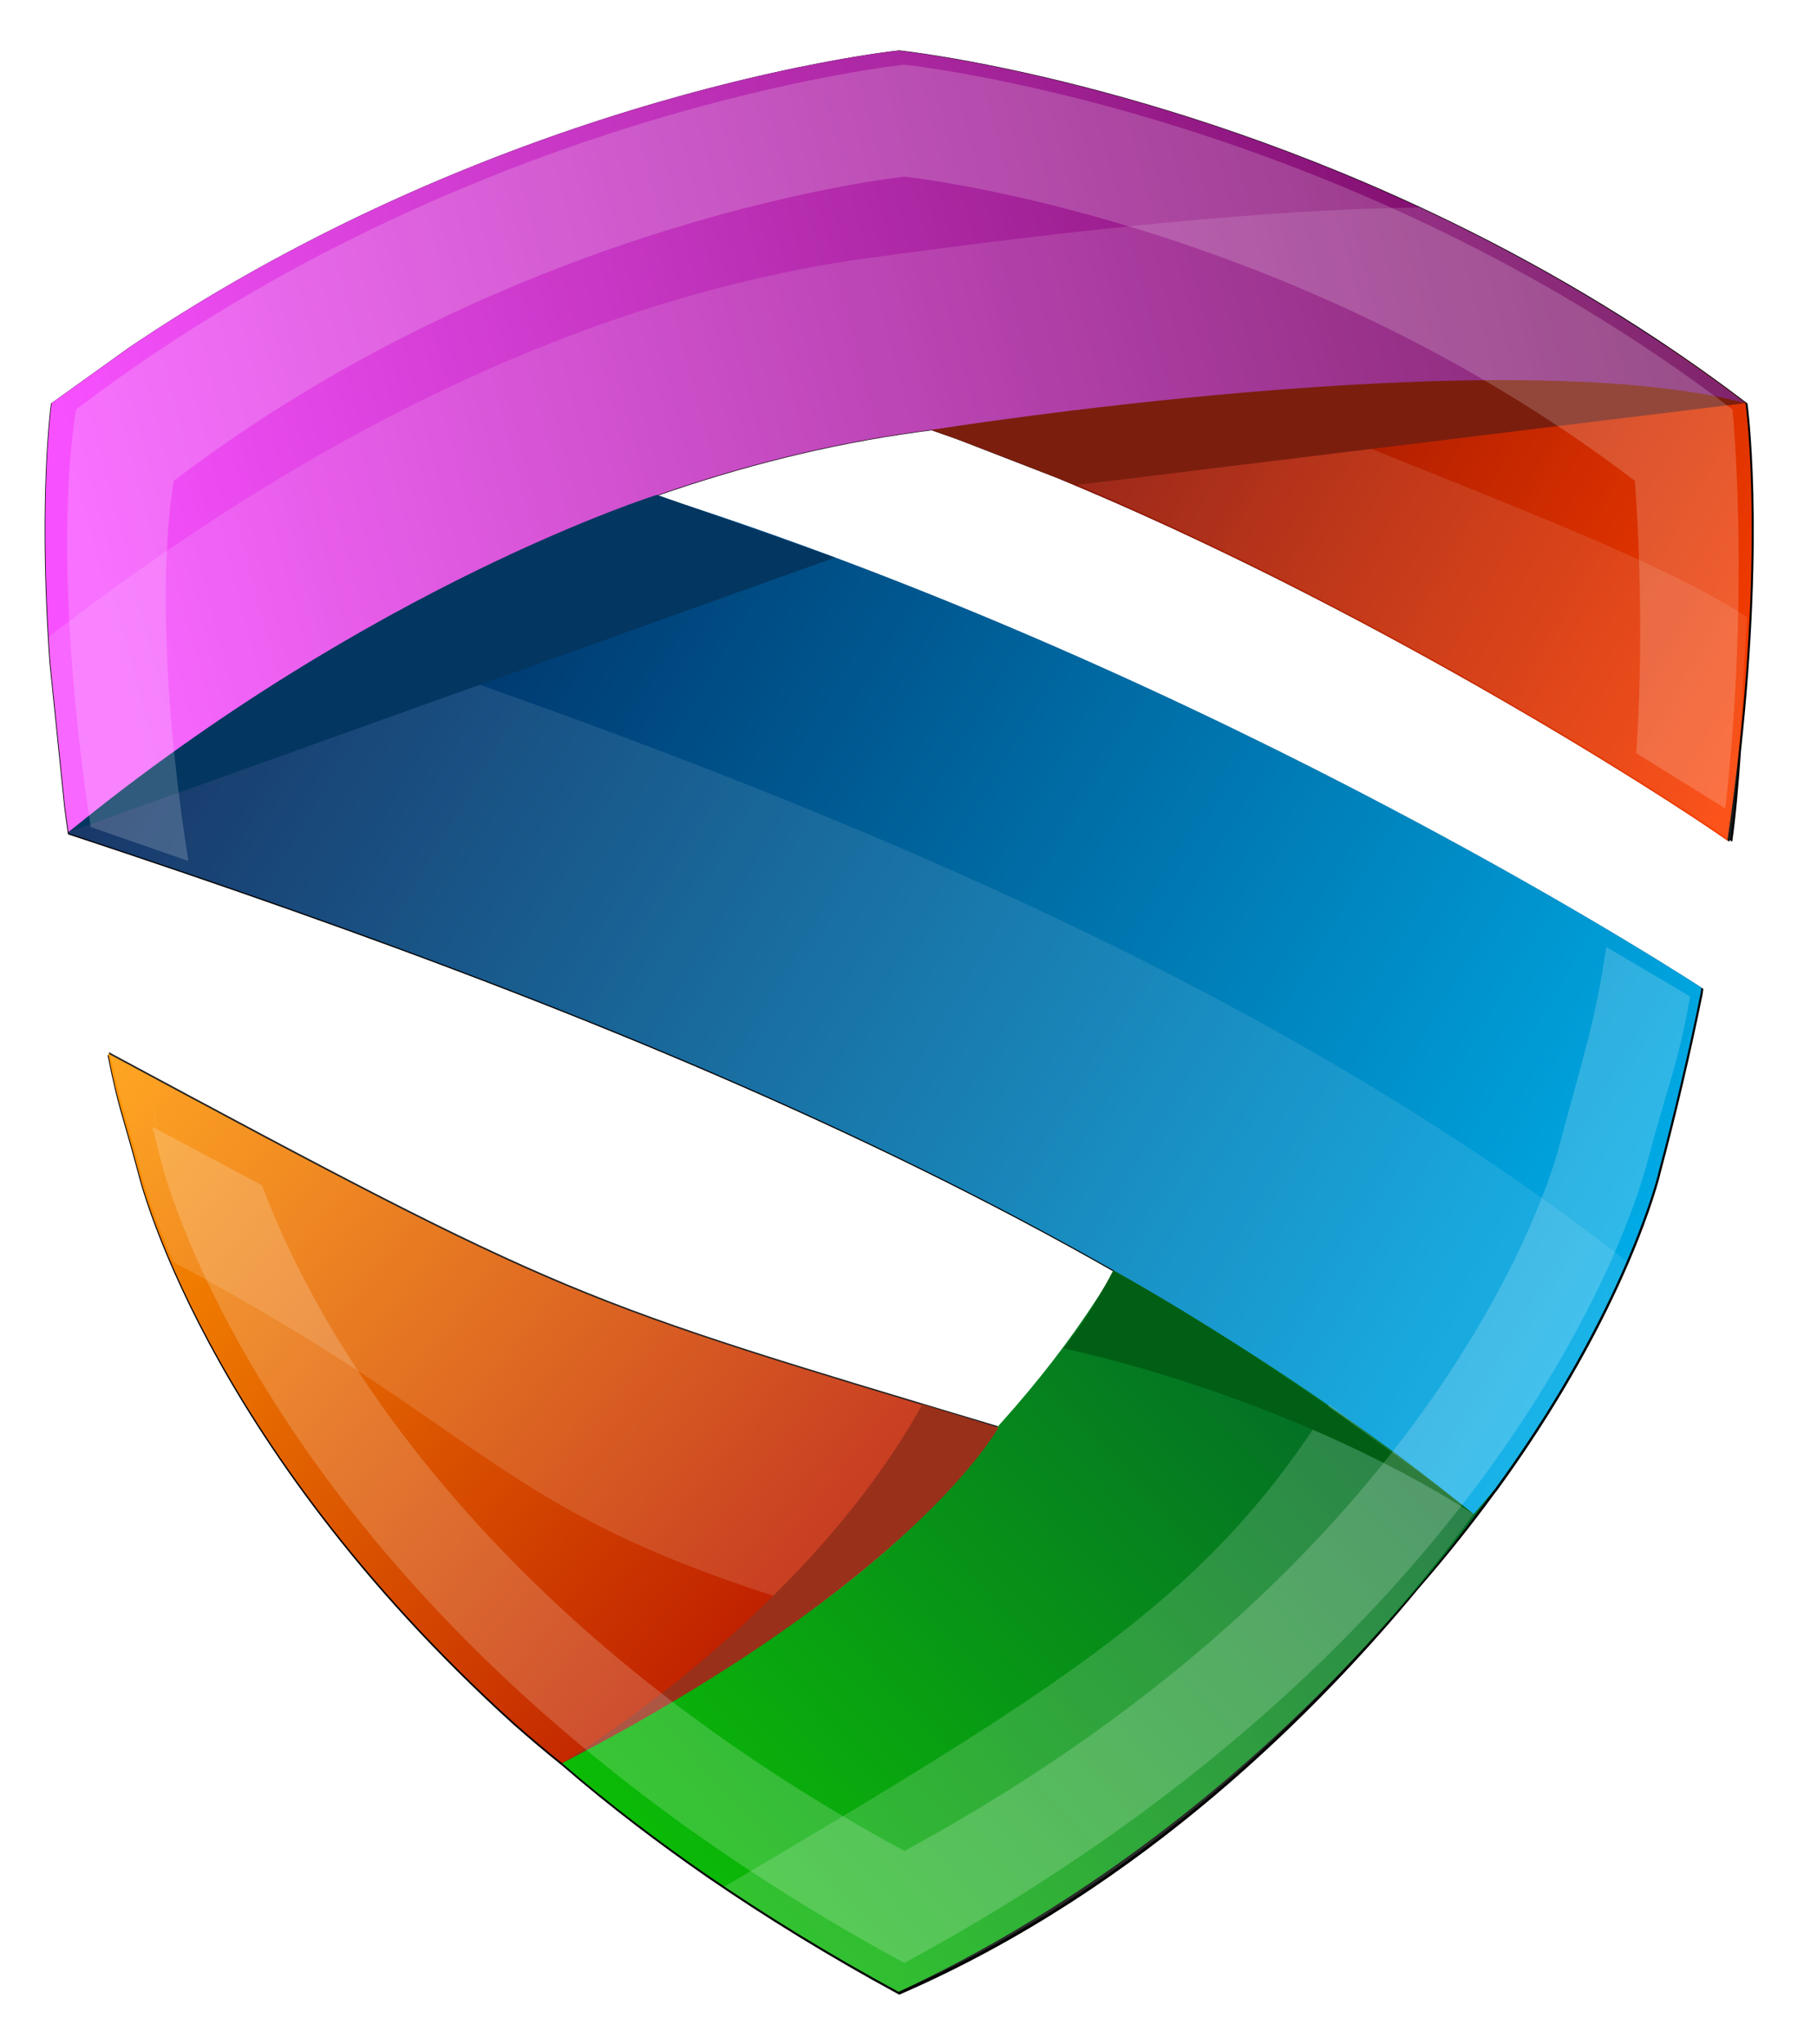<?xml version="1.0" encoding="UTF-8" standalone="no"?>
<svg
   xmlns:dc="http://purl.org/dc/elements/1.1/"
   xmlns:cc="http://creativecommons.org/ns#"
   xmlns:rdf="http://www.w3.org/1999/02/22-rdf-syntax-ns#"
   xmlns:svg="http://www.w3.org/2000/svg"
   xmlns="http://www.w3.org/2000/svg"
   xmlns:xlink="http://www.w3.org/1999/xlink"
   xmlns:sodipodi="http://sodipodi.sourceforge.net/DTD/sodipodi-0.dtd"
   xmlns:inkscape="http://www.inkscape.org/namespaces/inkscape"
   id="svg8"
   version="1.1"
   viewBox="0 0 10.773 12.118"
   height="12.118mm"
   width="10.773mm"
   sodipodi:docname="solve3-logo-small.svg"
   inkscape:version="0.92.5 (2060ec1f9f, 2020-04-08)">
  <sodipodi:namedview
     pagecolor="#ffffff"
     bordercolor="#666666"
     borderopacity="1"
     objecttolerance="10"
     gridtolerance="10"
     guidetolerance="10"
     inkscape:pageopacity="0"
     inkscape:pageshadow="2"
     inkscape:window-width="1920"
     inkscape:window-height="1125"
     id="namedview1243"
     showgrid="false"
     fit-margin-top="0"
     fit-margin-left="0"
     fit-margin-right="0"
     fit-margin-bottom="0"
     inkscape:zoom="3.8313594"
     inkscape:cx="20.358549"
     inkscape:cy="22.900612"
     inkscape:window-x="0"
     inkscape:window-y="27"
     inkscape:window-maximized="1"
     inkscape:current-layer="svg8" />
  <defs
     id="defs2">
    <filter
       height="1.074"
       y="-0.037"
       width="1.085"
       x="-0.042"
       id="filter3775"
       style="color-interpolation-filters:sRGB">
      <feGaussianBlur
         id="feGaussianBlur3777"
         stdDeviation="5.659" />
    </filter>
    <linearGradient
       gradientUnits="userSpaceOnUse"
       y2="-2622.367"
       x2="3145.84"
       y1="-2977.949"
       x1="4500.051"
       id="linearGradient1887-3"
       xlink:href="#linearGradient1877"
       gradientTransform="matrix(0.265,0,0,0.265,-898.071,737.81)" />
    <linearGradient
       id="linearGradient1877">
      <stop
         id="stop1873"
         offset="0"
         style="stop-color:#65004c;stop-opacity:1" />
      <stop
         id="stop1875"
         offset="1"
         style="stop-color:#f751ff;stop-opacity:1" />
    </linearGradient>
    <linearGradient
       y2="-1904.469"
       x2="4354.919"
       y1="-2622.367"
       x1="3145.84"
       gradientTransform="matrix(0.265,0,0,0.265,-898.071,737.81)"
       gradientUnits="userSpaceOnUse"
       id="linearGradient1938-0"
       xlink:href="#linearGradient1934" />
    <linearGradient
       id="linearGradient1934">
      <stop
         id="stop1930"
         offset="0"
         style="stop-color:#001349;stop-opacity:1" />
      <stop
         id="stop1932"
         offset="1"
         style="stop-color:#00ace7;stop-opacity:1" />
    </linearGradient>
    <linearGradient
       gradientUnits="userSpaceOnUse"
       y2="-2168.117"
       x2="3177.809"
       y1="-1714.758"
       x1="3753.151"
       id="linearGradient1952-2"
       xlink:href="#linearGradient1950"
       gradientTransform="matrix(0.265,0,0,0.265,-898.071,737.81)" />
    <linearGradient
       id="linearGradient1950">
      <stop
         id="stop1946"
         offset="0"
         style="stop-color:#bc1a00;stop-opacity:1" />
      <stop
         id="stop1948"
         offset="1"
         style="stop-color:#ff9800;stop-opacity:1" />
    </linearGradient>
    <linearGradient
       gradientUnits="userSpaceOnUse"
       y2="-1410.514"
       x2="3544.41"
       y1="-2137.664"
       x1="4354.919"
       id="linearGradient1936-7"
       xlink:href="#linearGradient1944"
       gradientTransform="matrix(0.265,0,0,0.265,-898.071,737.81)" />
    <linearGradient
       id="linearGradient1944">
      <stop
         style="stop-color:#004936;stop-opacity:1"
         offset="0"
         id="stop1940" />
      <stop
         style="stop-color:#0dc900;stop-opacity:1"
         offset="1"
         id="stop1942" />
    </linearGradient>
    <linearGradient
       gradientUnits="userSpaceOnUse"
       y2="-2346.883"
       x2="4500.051"
       y1="-2741.779"
       x1="3789.492"
       id="linearGradient1879-5"
       xlink:href="#linearGradient1899"
       gradientTransform="matrix(0.265,0,0,0.265,-898.071,737.81)" />
    <linearGradient
       id="linearGradient1899">
      <stop
         id="stop1895"
         offset="0"
         style="stop-color:#6d0000;stop-opacity:1" />
      <stop
         id="stop1897"
         offset="1"
         style="stop-color:#ff4100;stop-opacity:1" />
    </linearGradient>
    <filter
       height="1.029"
       y="-0.015"
       width="1.033"
       x="-0.017"
       id="filter3811"
       style="color-interpolation-filters:sRGB">
      <feGaussianBlur
         id="feGaussianBlur3813"
         stdDeviation="9.573" />
    </filter>
  </defs>
  <g
     transform="matrix(0.185,0,0,0.185,-13.818,-21.959)"
     id="layer1">
    <g
       transform="matrix(0.15,0,0,0.15,86.723,127.825)"
       id="g915">
      <path
         style="fill:#000000;fill-opacity:1;stroke:none;stroke-width:1px;stroke-linecap:butt;stroke-linejoin:miter;stroke-opacity:1;filter:url(#filter3811)"
         d="m 727.801,45.391 c 0,0 -1.136,0.132 -1.633,0.188 -0.583,0.064 -0.843,0.091 -2.176,0.252 -0.537,0.065 -1.304,0.166 -1.953,0.248 -0.867,0.109 -1.72,0.216 -2.783,0.355 -0.771,0.101 -1.73,0.233 -2.602,0.352 -1.195,0.162 -2.416,0.33 -3.797,0.525 -1.149,0.163 -2.474,0.358 -3.748,0.545 -1.434,0.21 -2.89,0.424 -4.481,0.666 -1.405,0.214 -2.947,0.46 -4.471,0.699 -1.715,0.269 -3.479,0.55 -5.342,0.854 -1.688,0.275 -3.483,0.577 -5.291,0.881 -1.999,0.337 -4.064,0.691 -6.205,1.065 -1.914,0.334 -3.904,0.69 -5.93,1.055 -2.274,0.409 -4.634,0.844 -7.045,1.293 -2.184,0.407 -4.413,0.829 -6.707,1.27 -2.397,0.46 -4.894,0.953 -7.408,1.451 -3.281,0.651 -6.556,1.298 -10.031,2.016 -0.426,0.088 -0.841,0.173 -1.27,0.262 -1.541,0.32 -3.122,0.653 -4.699,0.986 -1.302,0.275 -2.603,0.551 -3.93,0.836 -1.419,0.304 -2.86,0.617 -4.307,0.932 -1.329,0.289 -2.664,0.58 -4.016,0.879 -1.588,0.351 -3.198,0.711 -4.818,1.074 -1.341,0.301 -2.691,0.606 -4.053,0.916 -1.658,0.378 -3.332,0.761 -5.021,1.152 -1.25,0.289 -2.514,0.586 -3.781,0.883 -1.907,0.447 -3.827,0.897 -5.771,1.361 -1.155,0.276 -2.322,0.558 -3.49,0.84 -1.952,0.47 -3.914,0.946 -5.902,1.434 -1.366,0.335 -2.752,0.682 -4.135,1.025 -1.883,0.468 -3.768,0.936 -5.682,1.42 -1.333,0.337 -2.691,0.687 -4.039,1.031 -2.08,0.532 -4.157,1.061 -6.271,1.611 -1.172,0.305 -2.368,0.623 -3.551,0.934 -2.269,0.596 -4.535,1.191 -6.842,1.809 -0.942,0.252 -1.906,0.516 -2.853,0.771 -2.616,0.706 -5.234,1.413 -7.896,2.147 -6.85,1.887 -13.858,3.869 -21.006,5.945 -0.158,0.046 -0.312,0.089 -0.471,0.135 -2.871,0.835 -5.784,1.7 -8.701,2.566 -0.843,0.251 -1.673,0.491 -2.519,0.744 -2.636,0.788 -5.309,1.604 -7.981,2.418 -1.249,0.38 -2.486,0.75 -3.742,1.137 -2.341,0.72 -4.711,1.464 -7.078,2.203 -1.657,0.518 -3.307,1.029 -4.977,1.557 -2.252,0.712 -4.528,1.444 -6.803,2.174 -1.734,0.557 -3.466,1.112 -5.213,1.68 -2.308,0.75 -4.636,1.516 -6.967,2.285 -1.804,0.595 -3.609,1.192 -5.426,1.799 -2.354,0.786 -4.723,1.587 -7.098,2.393 -1.71,0.58 -3.422,1.162 -5.143,1.752 -2.526,0.867 -5.066,1.746 -7.615,2.635 -1.642,0.573 -3.29,1.149 -4.941,1.73 -2.588,0.912 -5.186,1.835 -7.797,2.77 -1.748,0.626 -3.502,1.26 -5.26,1.897 -2.443,0.884 -4.892,1.775 -7.354,2.68 -2.054,0.755 -4.119,1.524 -6.186,2.293 -2.288,0.852 -4.576,1.706 -6.879,2.576 -2.01,0.759 -4.035,1.534 -6.057,2.307 -2.504,0.958 -5.007,1.914 -7.527,2.893 -1.761,0.684 -3.535,1.386 -5.305,2.08 -2.729,1.071 -5.457,2.139 -8.205,3.234 -1.529,0.61 -3.072,1.24 -4.607,1.857 -3.021,1.216 -6.039,2.428 -9.08,3.674 -1.253,0.513 -2.519,1.046 -3.775,1.565 -3.235,1.335 -6.47,2.669 -9.727,4.039 -1.216,0.512 -2.446,1.044 -3.666,1.561 -7.37,3.122 -14.785,6.323 -22.258,9.627 -0.404,0.178 -0.803,0.35 -1.207,0.529 -2.843,1.26 -5.706,2.555 -8.562,3.842 -1.946,0.877 -3.885,1.742 -5.838,2.631 -2.578,1.174 -5.17,2.376 -7.758,3.572 -2.107,0.974 -4.211,1.939 -6.324,2.928 -2.768,1.294 -5.548,2.616 -8.326,3.936 -1.974,0.937 -3.943,1.87 -5.922,2.82 -2.746,1.319 -5.502,2.662 -8.258,4.006 -2.066,1.007 -4.131,2.014 -6.201,3.035 -2.684,1.324 -5.376,2.669 -8.068,4.018 -2.159,1.081 -4.319,2.165 -6.482,3.262 -2.639,1.338 -5.284,2.692 -7.93,4.053 -2.258,1.161 -4.517,2.329 -6.779,3.508 -8.355,4.352 -16.736,8.801 -25.148,13.391 -0.034,0.019 -0.069,0.038 -0.103,0.057 -4.574,2.496 -9.157,5.03 -13.744,7.598 -0.26,0.145 -0.519,0.29 -0.779,0.436 -4.55,2.55 -9.106,5.136 -13.668,7.758 -0.205,0.118 -0.41,0.237 -0.615,0.355 -4.519,2.6 -9.044,5.235 -13.572,7.906 -0.342,0.201 -0.684,0.404 -1.025,0.606 -4.564,2.697 -9.13,5.43 -13.701,8.201 -0.189,0.115 -0.378,0.229 -0.566,0.344 -2.229,1.353 -4.459,2.712 -6.689,4.082 -0.067,0.041 -0.134,0.084 -0.201,0.125 -2.341,1.439 -4.683,2.887 -7.025,4.346 -0.019,0.011 -0.034,0.024 -0.053,0.035 -2.382,1.484 -4.765,2.977 -7.149,4.48 -9.594,6.054 -19.194,12.275 -28.789,18.664 -2.251,1.499 -4.502,3.01 -6.752,4.527 -0.148,0.1 -0.295,0.197 -0.443,0.297 l -0.02,0.016 -62.879,45.082 c 0,0 -0.167,1.238 -0.395,3.121 -0.042,0.353 -0.097,0.831 -0.144,1.244 -0.091,0.786 -0.188,1.653 -0.297,2.656 -0.054,0.504 -0.114,1.092 -0.172,1.65 -0.12,1.151 -0.246,2.435 -0.379,3.814 -0.07,0.73 -0.142,1.502 -0.215,2.295 -0.132,1.435 -0.268,3.019 -0.406,4.66 -0.077,0.922 -0.156,1.847 -0.234,2.834 -0.15,1.887 -0.3,3.955 -0.451,6.076 -0.069,0.964 -0.137,1.879 -0.205,2.891 -0.176,2.615 -0.348,5.443 -0.516,8.377 -0.039,0.679 -0.079,1.287 -0.117,1.982 -0.208,3.799 -0.407,7.834 -0.588,12.135 v 0.15 c -0.174,4.169 -0.332,8.597 -0.467,13.23 -0.101,3.441 -0.184,7.019 -0.258,10.713 -0.019,1.021 -0.041,2.05 -0.059,3.09 -0.066,3.869 -0.116,7.864 -0.146,11.998 -0.011,1.051 -0.012,2.135 -0.016,3.203 -0.023,4.334 -0.03,8.765 0,13.377 0,0.011 -10e-5,0.01 0,0.014 0.019,3.094 0.044,6.248 0.084,9.467 0.039,3.165 0.091,6.394 0.154,9.678 0,0.254 0.012,0.515 0.016,0.77 0.06,3.032 0.129,6.112 0.211,9.244 0.011,0.388 0.022,0.783 0.033,1.172 0.08,2.961 0.169,5.965 0.27,9.014 0.019,0.612 0.043,1.228 0.062,1.844 0.095,2.781 0.2,5.605 0.312,8.459 0.034,0.884 0.069,1.769 0.105,2.66 0.113,2.748 0.238,5.535 0.369,8.348 0.041,0.887 0.08,1.766 0.123,2.66 0.155,3.205 0.324,6.454 0.502,9.742 0.023,0.441 0.044,0.874 0.068,1.317 0.088,1.608 0.191,3.267 0.285,4.894 0,0 -0.01,0 -0.01,0.01 0.132,2.282 0.256,4.542 0.4,6.863 0.251,4.038 0.521,8.136 0.809,12.289 0,0.034 8e-4,0.068 0.012,0.103 v 0.021 l 12.06,118.201 c 0.881,6.631 1.794,13.325 2.768,20.139 0,0 0.01,0 0.01,-0.01 0,0 0,0 0,0 0,0 -0.01,0.01 -0.01,0.01 0.043,0.301 0.09,0.611 0.133,0.912 243.15,80.253 475.767,166.182 686.754,269.869 0,0 0,0 0,0 54.025,26.55 106.621,54.274 157.623,83.355 -0.032,0.053 -0.062,0.107 -0.094,0.16 -0.241,-0.134 -0.483,-0.273 -0.725,-0.406 0,0 -2.772,5.531 -7.412,13.789 -24.57,39.335 -53.491,76.425 -84.572,110.894 -344.137,-103.15 -347.104,-102.259 -718.535,-302.039 0.231,1.142 0.436,2.127 0.658,3.211 -0.645,-0.347 -1.179,-0.632 -1.826,-0.981 9.384,46.375 10.806,43.716 24.719,95.891 0,0 50.76,215.691 302.594,443.959 12.69,11.194 25.773,22.245 39.289,33.113 39.273,33.953 79.577,64.192 116.75,89.93 46.891,32.252 98.405,64.019 155.002,94.711 0.01,0 0.014,-0.01 0.021,-0.012 0,0 8e-4,-0.012 0.037,-0.012 197.735,-85.653 340.739,-233.052 418.668,-327.371 23.102,-26.556 43.611,-52.442 61.777,-77.289 0.367,-0.446 0.74,-0.892 1.105,-1.338 1.63,-2.237 3.24,-4.465 4.832,-6.686 0.369,-0.514 0.729,-1.024 1.096,-1.537 1.21,-1.693 2.415,-3.384 3.603,-5.066 0.515,-0.729 1.02,-1.453 1.531,-2.18 1.003,-1.428 2.004,-2.855 2.992,-4.275 0.578,-0.831 1.148,-1.658 1.721,-2.486 0.939,-1.358 1.874,-2.714 2.799,-4.064 0.562,-0.821 1.119,-1.639 1.676,-2.457 0.862,-1.267 1.721,-2.531 2.57,-3.791 0.696,-1.032 1.385,-2.059 2.072,-3.086 0.51,-0.762 1.016,-1.522 1.521,-2.281 2.364,-3.551 4.68,-7.075 6.945,-10.568 0.351,-0.542 0.698,-1.081 1.047,-1.621 2.229,-3.451 4.418,-6.879 6.553,-10.271 0.333,-0.53 0.659,-1.054 0.99,-1.582 2.204,-3.517 4.37,-7.009 6.475,-10.459 0.079,-0.129 0.152,-0.254 0.231,-0.383 1.997,-3.277 3.939,-6.517 5.848,-9.73 0.336,-0.566 0.68,-1.137 1.014,-1.701 1.59,-2.69 3.127,-5.341 4.656,-7.984 1.476,-2.552 2.913,-5.072 4.334,-7.58 0.709,-1.251 1.428,-2.51 2.123,-3.75 1.559,-2.782 3.069,-5.522 4.561,-8.246 0.485,-0.885 0.985,-1.785 1.463,-2.664 1.94,-3.57 3.826,-7.091 5.65,-10.557 0,-0.01 0.01,-0.016 0.012,-0.023 7.659,-14.549 14.305,-28.138 20.07,-40.658 0.07,-0.152 0.137,-0.299 0.207,-0.451 22.099,-48.069 31.041,-80.046 32.984,-87.535 0.272,-1.187 0.424,-1.885 0.424,-1.885 13.575,-50.906 24.777,-99.112 34.031,-144.502 0.227,-1.577 0.461,-3.142 0.68,-4.726 0,0 -366.081,-240.494 -820.119,-389.684 l -22.719,-8.014 c 65.714,-22.892 135.966,-41.065 209.58,-51.152 3.727,-0.51 7.423,-1.004 11.137,-1.508 7.068,2.448 14.147,4.96 21.234,7.521 l 80.086,31.02 c 244.97,100.927 480.881,250.336 541.789,293.15 0.071,-0.483 0.137,-0.957 0.207,-1.44 0.661,0.461 1.45,1 2.074,1.44 2.918,-19.95 5.2,-46.347 7.088,-73.406 19.543,-179.191 5.211,-279.894 5.211,-279.894 0,0 -0.01,0 -0.01,-0.01 0.01,0 0.013,0 0.02,0 -5.497,-4.185 -11.004,-8.306 -16.518,-12.371 -0.126,-0.093 -0.251,-0.183 -0.377,-0.275 -2.543,-1.874 -5.088,-3.735 -7.635,-5.584 -0.346,-0.252 -0.693,-0.501 -1.039,-0.752 -2.286,-1.656 -4.573,-3.303 -6.861,-4.939 -0.624,-0.446 -1.247,-0.889 -1.871,-1.334 -2.123,-1.513 -4.248,-3.02 -6.373,-4.516 -0.53,-0.373 -1.06,-0.745 -1.59,-1.117 -2.239,-1.571 -4.478,-3.133 -6.719,-4.686 -0.456,-0.316 -0.911,-0.63 -1.367,-0.945 -2.326,-1.608 -4.651,-3.206 -6.979,-4.793 -0.368,-0.251 -0.736,-0.502 -1.103,-0.752 -2.444,-1.664 -4.889,-3.317 -7.334,-4.959 -0.256,-0.172 -0.513,-0.344 -0.77,-0.516 -2.678,-1.795 -5.356,-3.579 -8.035,-5.348 -0.053,-0.035 -0.107,-0.07 -0.16,-0.105 -38.003,-25.087 -76.044,-47.504 -113.529,-67.562 -1.799,-0.962 -3.595,-1.918 -5.391,-2.869 -3.515,-1.863 -7.025,-3.704 -10.529,-5.525 -1.573,-0.817 -3.146,-1.63 -4.717,-2.439 -3.874,-1.996 -7.739,-3.965 -11.598,-5.91 -1.202,-0.606 -2.405,-1.213 -3.606,-1.814 -5.043,-2.526 -10.071,-5.01 -15.084,-7.451 -0.061,-0.03 -0.121,-0.058 -0.182,-0.088 C 932.518,66.617 728.328,45.437 727.863,45.389 h -0.061 z"
         id="path1746"
         transform="matrix(0.265,0,0,0.265,-80.958,-62.117)"
         inkscape:connector-curvature="0" />
      <path
         style="fill:url(#linearGradient1879-5);fill-opacity:1;stroke:none;stroke-width:0.265px;stroke-linecap:butt;stroke-linejoin:miter;stroke-opacity:1"
         d="m 257.838,12.437 c -5.257,0.016 -8.784,0.233 -8.784,0.233 l -144.332,13.746 c 77.315,23.593 164.64,78.616 184.144,92.326 8.704,-59.512 3.858,-93.478 3.858,-93.478 -5.533,-4.212 -11.102,-8.193 -16.68,-11.957 -6.604,-0.715 -13.192,-0.886 -18.206,-0.871 z"
         id="path1746-8"
         inkscape:connector-curvature="0" />
      <path
         style="fill:url(#linearGradient1936-7);fill-opacity:1;stroke:none;stroke-width:0.265px;stroke-linecap:butt;stroke-linejoin:miter;stroke-opacity:1"
         d="m 173.591,172.275 c -19.05,83.608 -133.713,143.539 -133.713,143.539 10.391,8.983 21.055,16.984 30.89,23.794 12.406,8.533 26.036,16.938 41.011,25.059 0,0 0,-0.003 0.01,-0.003 72.07,-33.638 119.855,-92.62 141.277,-128.36 0.836,-1.492 1.264,-2.33 1.264,-2.33 -11.113,-12.171 -80.734,-61.7 -80.734,-61.7 z"
         id="path1754-60"
         inkscape:connector-curvature="0" />
      <path
         style="fill:url(#linearGradient1952-2);fill-opacity:1;stroke:none;stroke-width:0.265px;stroke-linecap:butt;stroke-linejoin:miter;stroke-opacity:1"
         d="m -57.119,164.217 c 2.483,12.27 2.859,11.567 6.54,25.371 0,0 13.43,57.068 80.061,117.464 3.358,2.962 6.819,5.886 10.395,8.761 C 113.932,276.926 133.082,244.158 133.082,244.158 41.936,216.838 41.189,217.094 -57.119,164.217 Z"
         id="path1756-0"
         inkscape:connector-curvature="0" />
      <path
         style="fill:url(#linearGradient1938-0);fill-opacity:1;stroke:none;stroke-width:0.265px;stroke-linecap:butt;stroke-linejoin:miter;stroke-opacity:1"
         d="m 57.112,44.066 c 0,0 -71.956,26.076 -122.699,72.853 0.011,0.08 0.024,0.162 0.035,0.241 114.37,37.749 219.934,80.243 300.19,145.447 1.582,-1.788 3.102,-3.578 4.567,-5.367 26.078,-35.79 33.828,-63.323 34.813,-67.118 0.072,-0.314 0.112,-0.499 0.112,-0.499 3.592,-13.469 6.556,-26.223 9.004,-38.233 0.06,-0.417 0.122,-0.831 0.18,-1.251 0,0 -101.847,-66.915 -226.202,-106.074 z"
         id="path1750-6"
         inkscape:connector-curvature="0" />
      <path
         style="fill:#ffffff;fill-opacity:0.099;stroke:none;stroke-width:0.265px;stroke-linecap:butt;stroke-linejoin:miter;stroke-opacity:1"
         d="M -7.609,75.121 C -26.825,86.277 -47.546,100.288 -65.587,116.919 c 0.011,0.08 0.024,0.162 0.035,0.241 114.37,37.749 219.935,80.243 300.19,145.447 1.582,-1.788 3.102,-3.578 4.567,-5.367 14.21,-19.503 22.97,-36.542 28.167,-48.636 C 192.319,150.104 96.411,110.231 -7.609,75.121 Z"
         id="path1750-2-4"
         inkscape:connector-curvature="0" />
      <path
         style="fill:#ffffff;fill-opacity:0.161;stroke:none;stroke-width:0.265px;stroke-linecap:butt;stroke-linejoin:miter;stroke-opacity:1"
         d="m 203.785,239.173 c -25.147,39.906 -53.21,58.202 -129.208,103.014 11.376,7.646 23.747,15.176 37.208,22.476 0,0 5e-4,-0.003 0.01,-0.003 65.198,-28.242 107.934,-81.878 122.844,-102.053 -19.048,-14.572 -30.853,-23.434 -30.853,-23.434 z"
         id="path1754-6-3"
         inkscape:connector-curvature="0" />
      <path
         style="fill:#ffffff;fill-opacity:0.135;stroke:none;stroke-width:0.265px;stroke-linecap:butt;stroke-linejoin:miter;stroke-opacity:1"
         d="m -56.81,163.627 c 2.483,12.27 2.859,11.567 6.54,25.371 0,0 1.749,7.427 7.11,19.754 70.061,37.445 68.001,53.338 136.867,74.005 28.558,-20.633 39.684,-39.19 39.684,-39.19 C 42.245,216.248 41.498,216.504 -56.81,163.627 Z"
         id="path1756-1-7"
         inkscape:connector-curvature="0" />
      <path
         style="fill:#ffffff;fill-opacity:0.103;stroke:none;stroke-width:0.265px;stroke-linecap:butt;stroke-linejoin:miter;stroke-opacity:1"
         d="m 175.983,19.687 -70.657,6.729 c 77.315,23.593 164.64,78.616 184.144,92.326 1.935,-13.232 2.824,-37.166 3.622,-47.78 -24.037,-15.387 -68.955,-30.225 -117.109,-51.276 z"
         id="path1746-5-5"
         inkscape:connector-curvature="0" />
      <path
         style="fill:url(#linearGradient1887-3);fill-opacity:1;stroke:none;stroke-width:0.265px;stroke-linecap:butt;stroke-linejoin:miter;stroke-opacity:1"
         d="m 111.763,-50.052 c 0,0 -0.301,0.035 -0.432,0.05 -0.154,0.017 -0.223,0.024 -0.576,0.067 -0.142,0.017 -0.345,0.044 -0.517,0.066 -0.23,0.029 -0.455,0.057 -0.736,0.094 -0.204,0.027 -0.458,0.062 -0.689,0.093 -0.316,0.043 -0.639,0.087 -1.005,0.139 -0.304,0.043 -0.654,0.095 -0.991,0.144 -0.38,0.056 -0.765,0.112 -1.186,0.176 -0.372,0.057 -0.78,0.122 -1.183,0.185 -0.454,0.071 -0.92,0.145 -1.413,0.226 -0.447,0.073 -0.922,0.153 -1.4,0.233 -0.529,0.089 -1.075,0.183 -1.642,0.282 -0.507,0.088 -1.033,0.183 -1.569,0.279 -0.602,0.108 -1.226,0.223 -1.864,0.342 -0.578,0.108 -1.168,0.219 -1.774,0.336 -0.634,0.122 -1.295,0.252 -1.96,0.384 -0.868,0.172 -1.734,0.343 -2.654,0.533 -0.113,0.023 -0.223,0.046 -0.336,0.069 -0.408,0.085 -0.826,0.173 -1.243,0.261 -0.344,0.073 -0.689,0.146 -1.04,0.221 -0.375,0.081 -0.757,0.163 -1.139,0.246 -0.351,0.076 -0.705,0.154 -1.062,0.233 -0.42,0.093 -0.846,0.188 -1.275,0.284 -0.355,0.08 -0.712,0.16 -1.072,0.242 -0.439,0.1 -0.881,0.201 -1.329,0.305 -0.331,0.076 -0.665,0.155 -1,0.234 -0.505,0.118 -1.012,0.237 -1.527,0.36 -0.305,0.073 -0.615,0.148 -0.923,0.222 -0.516,0.124 -1.036,0.25 -1.562,0.379 -0.361,0.089 -0.728,0.18 -1.094,0.271 -0.498,0.124 -0.997,0.248 -1.503,0.376 -0.353,0.089 -0.712,0.182 -1.069,0.273 -0.55,0.141 -1.1,0.281 -1.659,0.426 -0.31,0.081 -0.627,0.165 -0.94,0.247 -0.6,0.158 -1.2,0.315 -1.81,0.479 -0.249,0.067 -0.504,0.137 -0.755,0.204 -0.692,0.187 -1.385,0.374 -2.089,0.568 -1.812,0.499 -3.667,1.024 -5.558,1.573 -0.042,0.012 -0.083,0.024 -0.125,0.036 -0.76,0.221 -1.53,0.45 -2.302,0.679 -0.223,0.066 -0.443,0.13 -0.667,0.197 -0.697,0.208 -1.405,0.424 -2.111,0.64 -0.33,0.101 -0.658,0.199 -0.99,0.301 -0.619,0.19 -1.247,0.387 -1.873,0.583 -0.438,0.137 -0.875,0.272 -1.317,0.412 -0.596,0.188 -1.198,0.382 -1.8,0.575 -0.459,0.147 -0.917,0.294 -1.379,0.444 -0.611,0.198 -1.227,0.401 -1.843,0.605 -0.477,0.157 -0.955,0.315 -1.436,0.476 -0.623,0.208 -1.25,0.42 -1.878,0.633 -0.452,0.153 -0.905,0.307 -1.361,0.464 -0.668,0.229 -1.34,0.462 -2.015,0.697 -0.434,0.151 -0.87,0.304 -1.307,0.458 -0.685,0.241 -1.372,0.485 -2.063,0.733 -0.462,0.166 -0.927,0.333 -1.392,0.502 -0.646,0.234 -1.294,0.47 -1.946,0.709 -0.543,0.2 -1.09,0.403 -1.637,0.607 -0.605,0.225 -1.211,0.451 -1.82,0.682 -0.532,0.201 -1.068,0.406 -1.603,0.61 -0.663,0.253 -1.325,0.506 -1.992,0.765 -0.466,0.181 -0.935,0.367 -1.404,0.55 -0.722,0.283 -1.444,0.566 -2.171,0.856 -0.405,0.161 -0.813,0.328 -1.219,0.491 -0.799,0.322 -1.598,0.642 -2.402,0.972 -0.332,0.136 -0.666,0.277 -0.999,0.414 -0.856,0.353 -1.712,0.706 -2.573,1.069 -0.322,0.135 -0.647,0.276 -0.97,0.413 -1.95,0.826 -3.912,1.673 -5.889,2.547 -0.107,0.047 -0.212,0.093 -0.319,0.14 -0.752,0.333 -1.51,0.676 -2.265,1.016 -0.515,0.232 -1.028,0.461 -1.545,0.696 -0.682,0.311 -1.368,0.629 -2.053,0.945 -0.558,0.258 -1.114,0.513 -1.673,0.775 -0.732,0.342 -1.468,0.692 -2.203,1.041 -0.522,0.248 -1.043,0.495 -1.567,0.746 -0.727,0.349 -1.456,0.704 -2.185,1.06 -0.546,0.267 -1.093,0.533 -1.641,0.803 -0.71,0.35 -1.422,0.706 -2.135,1.063 -0.571,0.286 -1.143,0.573 -1.715,0.863 -0.698,0.354 -1.398,0.712 -2.098,1.072 -0.597,0.307 -1.195,0.616 -1.794,0.928 -2.211,1.151 -4.428,2.329 -6.654,3.543 -0.01,0.005 -0.018,0.01 -0.027,0.015 -1.21,0.66 -2.423,1.331 -3.636,2.01 -0.069,0.038 -0.137,0.077 -0.206,0.115 -1.204,0.675 -2.409,1.359 -3.616,2.053 -0.054,0.031 -0.108,0.063 -0.163,0.094 -1.196,0.688 -2.393,1.385 -3.591,2.092 -0.09,0.053 -0.181,0.107 -0.271,0.16 -1.208,0.714 -2.416,1.437 -3.625,2.17 -0.05,0.03 -0.1,0.061 -0.15,0.091 -0.59,0.358 -1.18,0.717 -1.77,1.08 -0.018,0.011 -0.035,0.022 -0.053,0.033 -0.62,0.381 -1.239,0.764 -1.859,1.15 0,0.003 -0.01,0.006 -0.014,0.009 -0.63,0.393 -1.261,0.788 -1.891,1.185 -2.538,1.602 -5.079,3.248 -7.617,4.938 -0.595,0.397 -1.191,0.796 -1.786,1.198 -0.039,0.026 -0.078,0.052 -0.117,0.079 l -0.01,0.004 -16.637,11.928 c 0,0 -0.044,0.327 -0.104,0.826 -0.011,0.093 -0.026,0.22 -0.038,0.329 -0.024,0.208 -0.05,0.437 -0.079,0.703 -0.014,0.133 -0.03,0.289 -0.045,0.437 -0.032,0.305 -0.065,0.644 -0.1,1.009 -0.018,0.193 -0.038,0.397 -0.057,0.607 -0.035,0.38 -0.071,0.799 -0.107,1.233 -0.02,0.244 -0.041,0.489 -0.062,0.75 -0.04,0.499 -0.08,1.046 -0.119,1.608 -0.018,0.255 -0.036,0.497 -0.054,0.765 -0.046,0.692 -0.092,1.44 -0.136,2.216 -0.01,0.18 -0.021,0.34 -0.031,0.525 -0.055,1.005 -0.108,2.073 -0.156,3.211 0,0.013 0,0.027 0,0.04 -0.046,1.103 -0.088,2.275 -0.123,3.501 -0.027,0.91 -0.049,1.857 -0.068,2.834 -0.01,0.27 -0.011,0.542 -0.016,0.818 -0.017,1.024 -0.031,2.081 -0.039,3.175 0,0.278 0,0.565 0,0.847 -0.01,1.147 -0.01,2.319 0,3.539 0,0.003 0,0.003 0,0.004 0.01,0.819 0.012,1.653 0.022,2.505 0.01,0.837 0.024,1.692 0.041,2.561 0,0.067 0,0.136 0,0.204 0.016,0.802 0.034,1.617 0.056,2.446 0,0.103 0.01,0.207 0.01,0.31 0.021,0.783 0.045,1.578 0.071,2.385 0.01,0.162 0.011,0.325 0.016,0.488 0.025,0.736 0.053,1.483 0.083,2.238 0.01,0.234 0.018,0.468 0.028,0.704 0.03,0.727 0.063,1.464 0.098,2.209 0.011,0.235 0.021,0.467 0.033,0.704 0.041,0.848 0.086,1.708 0.133,2.578 0.01,0.117 0.012,0.231 0.018,0.348 0.056,1.023 0.117,2.06 0.182,3.113 0.066,1.068 0.138,2.153 0.214,3.252 0,0.009 0,0.018 0,0.027 v 0.006 l 3.191,31.274 c 0.233,1.755 0.475,3.526 0.732,5.328 22.27,-16.776 92.574,-73.372 181.348,-85.537 71.866,-9.827 135.09,-15.374 176.963,-6.117 -86,-65.477 -180.783,-75.297 -180.946,-75.314 -1e-4,0 -0.016,0 -0.016,0 z"
         id="path1748-8"
         inkscape:connector-curvature="0" />
      <path
         style="opacity:0.332;fill:#ffffff;fill-opacity:0.381;stroke:none;stroke-width:0.265px;stroke-linecap:butt;stroke-linejoin:miter;stroke-opacity:1"
         d="m 223.082,-16.544 c -34.221,0.519 -74.341,4.882 -117.594,10.796 -81.931,11.227 -148.095,60.275 -175.321,80.961 0.035,0.604 0.068,1.202 0.106,1.816 0.066,1.068 0.138,2.153 0.214,3.252 0,0.009 1e-4,0.018 0,0.027 v 0.006 l 3.191,31.274 c 0.233,1.755 0.475,3.526 0.732,5.328 22.27,-16.776 92.574,-73.372 181.348,-85.537 71.866,-9.827 135.09,-15.374 176.963,-6.117 -23.255,-17.705 -47.148,-31.334 -69.643,-41.807 z"
         id="path1748-4-1"
         inkscape:connector-curvature="0" />
      <path
         style="fill:#033660;fill-opacity:1;stroke:none;stroke-width:0.265px;stroke-linecap:butt;stroke-linejoin:miter;stroke-opacity:1"
         d="m -65.584,116.918 163.73,-58.656 -37.991,-13.402 c 0,0 -60.683,19.001 -125.739,72.059 z"
         id="path2193-0"
         inkscape:connector-curvature="0" />
      <path
         style="fill:#7b1e0e;fill-opacity:1;stroke:none;stroke-width:0.265px;stroke-linecap:butt;stroke-linejoin:miter;stroke-opacity:1"
         d="m 292.725,25.265 -143.077,17.514 -30.547,-11.832 c 0,0 121.059,-19.409 173.624,-5.682 z"
         id="path2195-9"
         inkscape:connector-curvature="0" />
      <path
         style="fill:#99301a;fill-opacity:1;stroke:none;stroke-width:0.265px;stroke-linecap:butt;stroke-linejoin:miter;stroke-opacity:1"
         d="m 39.878,315.814 c 0,0 51.533,-30.613 76.977,-76.637 l 16.227,4.981 c 0,0 -17.703,32.485 -93.204,71.656"
         id="path2199-3"
         inkscape:connector-curvature="0" />
      <path
         style="fill:#005f14;fill-opacity:1;stroke:none;stroke-width:0.265px;stroke-linecap:butt;stroke-linejoin:miter;stroke-opacity:1"
         d="m 234.638,262.607 c 0,0 -38.832,-30.914 -76.998,-52.055 0,0 -4.864,9.729 -10.664,16.651 0,0 46.981,9.443 87.662,35.404 z"
         id="path2205-0"
         inkscape:connector-curvature="0" />
      <path
         style="opacity:0.43;fill:#ffffff;fill-opacity:1;stroke:none;stroke-width:0.426px;stroke-linecap:butt;stroke-linejoin:miter;stroke-opacity:1;filter:url(#filter3775)"
         d="m 1011.076,-764.58 c 0,0 -83.496,8.609 -159.254,66.288 0,0 -5.346,26.486 2.784,80.298 l 18.783,6.525 c -7.754,-49.189 -2.775,-73.109 -2.775,-73.109 66.818,-50.873 140.462,-58.467 140.462,-58.467 0,0 73.66,7.594 140.478,58.467 0,0 2.151,25.069 0.283,52.381 l 17.132,10.629 c 4.806,-42.701 1.379,-76.724 1.379,-76.724 -75.758,-57.679 -159.272,-66.288 -159.272,-66.288 z m 135.013,169.66 c -2.348,15.136 -3.907,18.948 -8.962,37.903 0,0 -18.223,77.449 -126.043,135.915 -87.074,-47.216 -115.708,-106.804 -123.505,-127.99 l -21.139,-11.262 c 0.562,2.209 1.138,4.435 1.739,6.69 0,0 20.661,87.81 142.906,154.098 122.245,-66.288 142.906,-154.098 142.906,-154.098 4.327,-16.226 5.718,-17.943 8.221,-31.734 z m -279.823,29.21 c 1.073,5.873 2.292,11.976 3.672,18.298 z"
         id="path1641-3-3"
         transform="matrix(1.111,0,0,1.111,-1010.302,802.419)"
         inkscape:connector-curvature="0" />
    </g>
  </g>
</svg>
